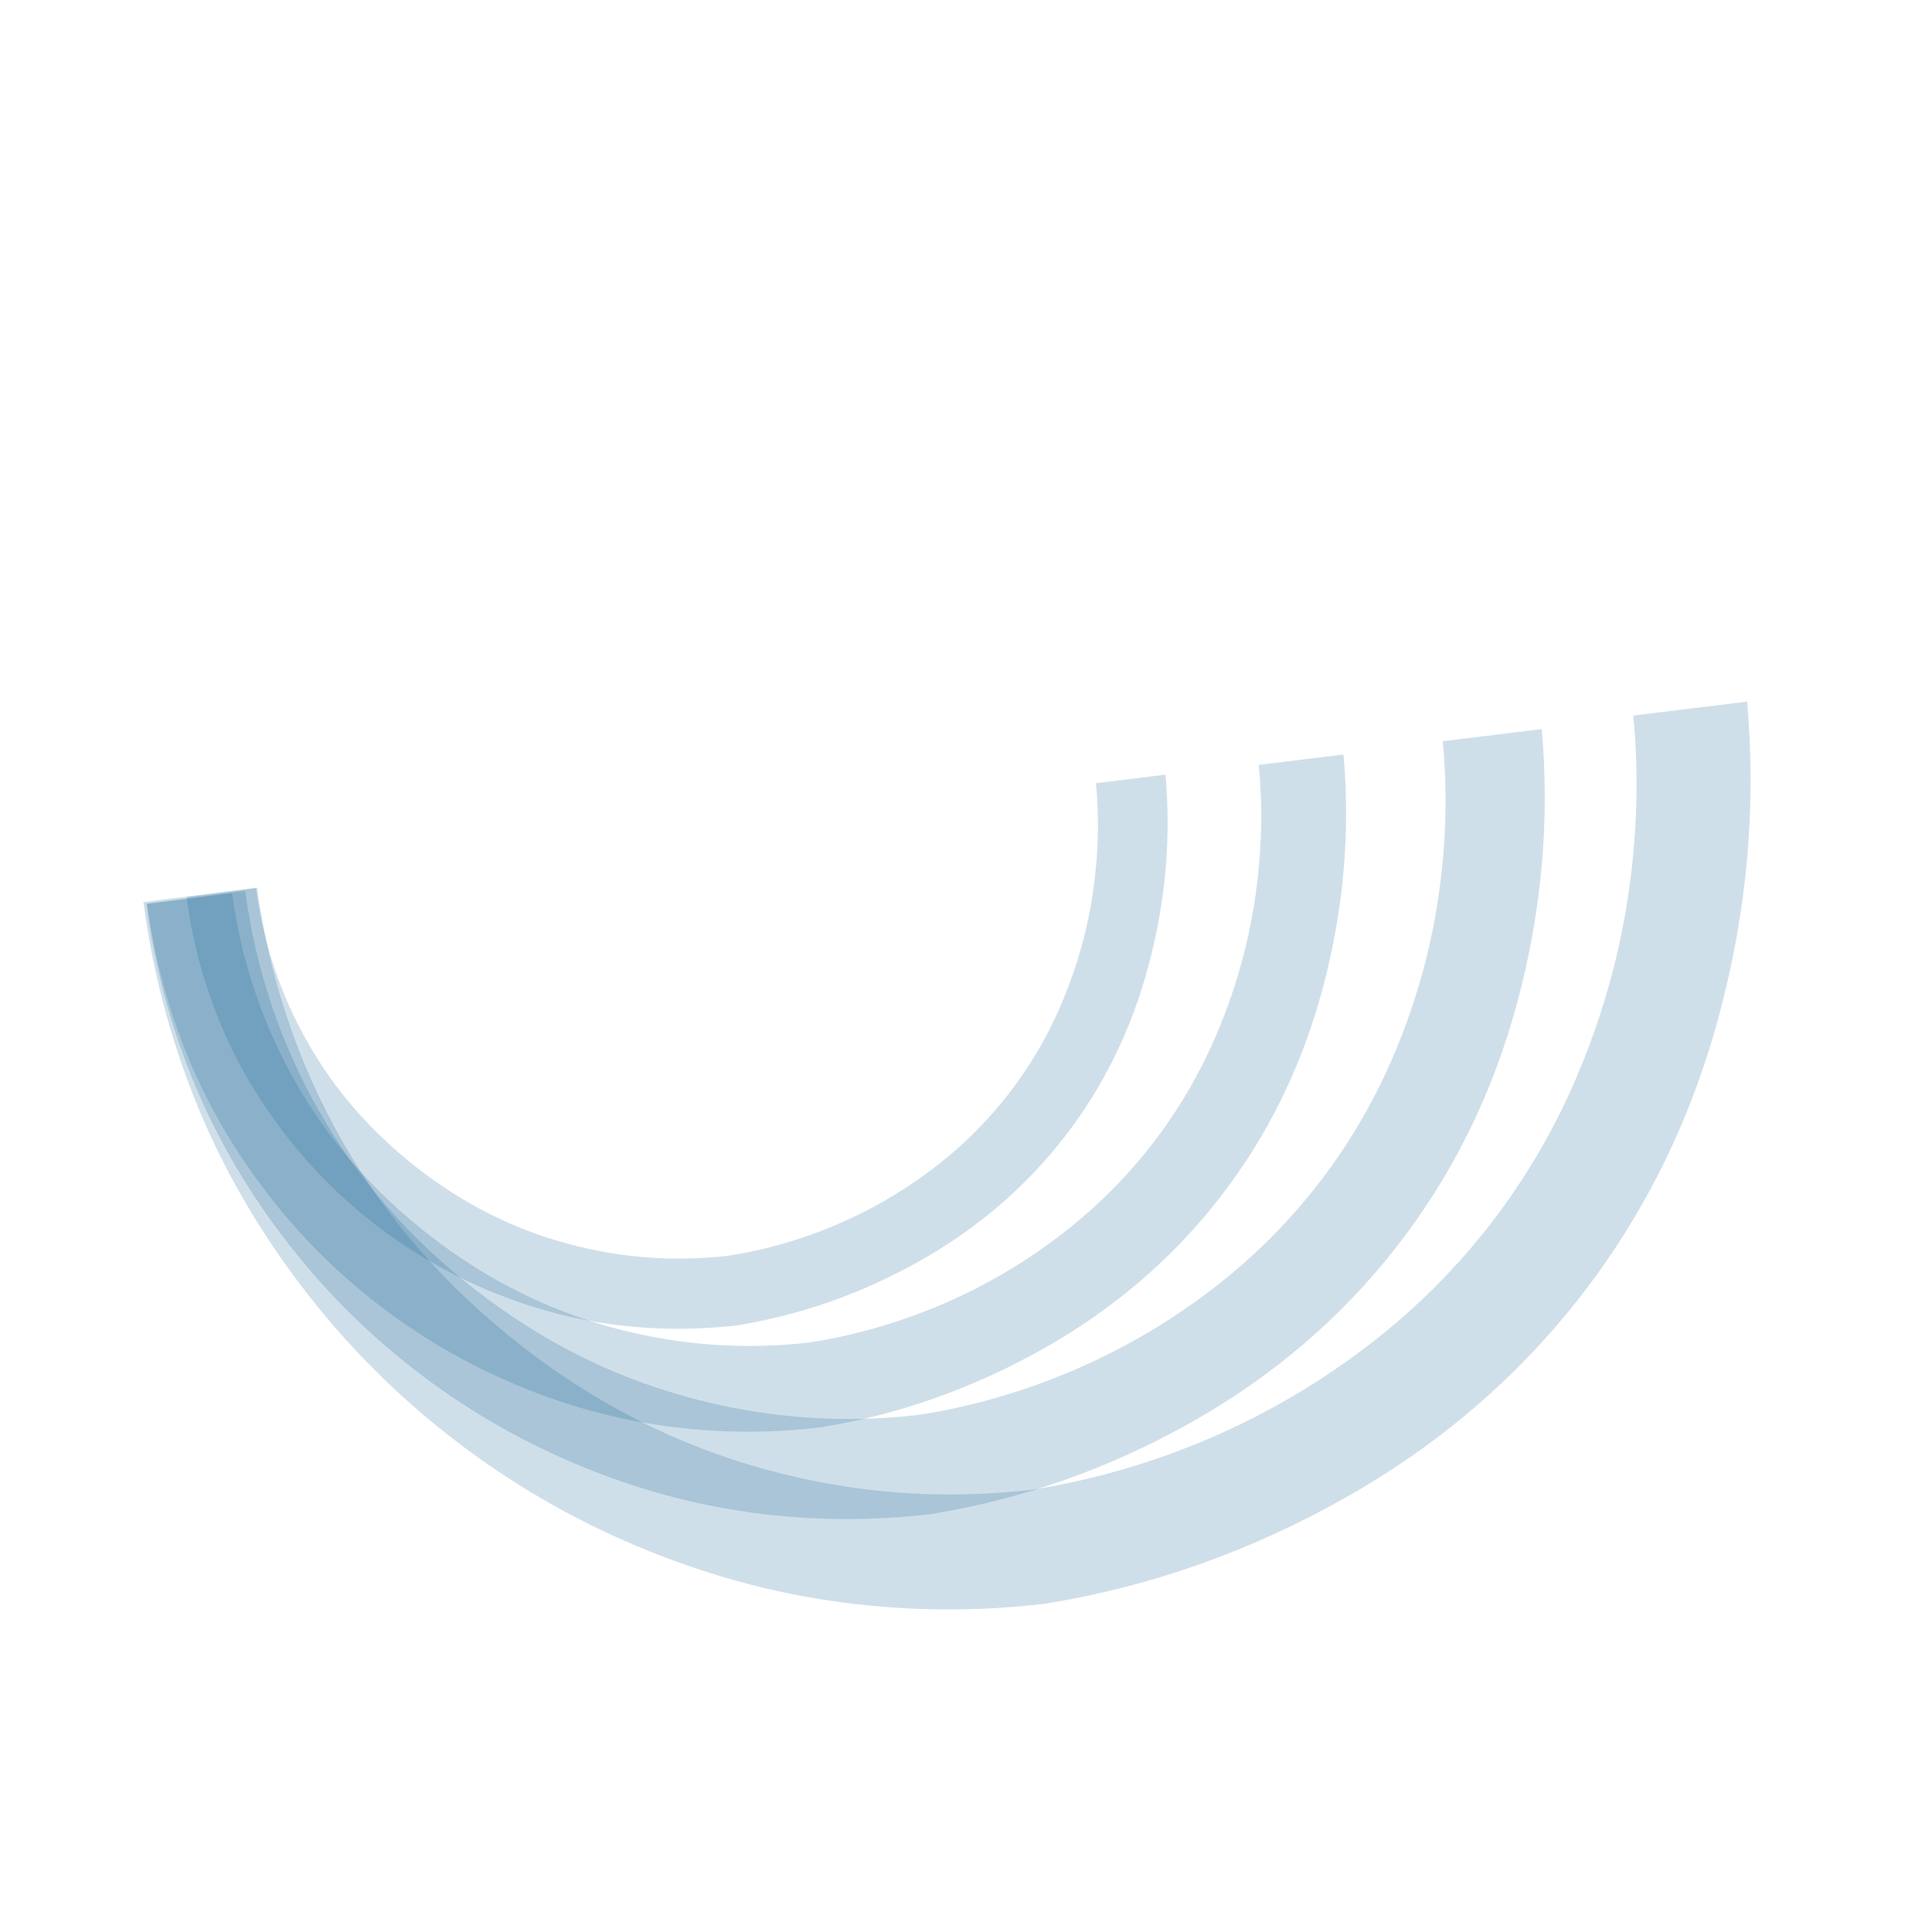 <svg width="1049" height="1049" viewBox="0 0 1049 1049" fill="none" xmlns="http://www.w3.org/2000/svg">
<path d="M887.522 388.418L947.902 381.03L948.599 380.943C953.682 437.991 948.595 494.893 933.295 551.616C918.029 608.295 893.049 659.027 858.334 703.657C823.62 748.287 780.605 785.062 729.349 813.817C678.135 842.606 624.201 861.583 567.622 870.739C530.401 875.154 493.184 874.887 456.084 869.883C418.95 864.923 382.227 854.757 345.892 839.506C309.557 824.255 275.886 804.5 244.811 780.329C213.736 756.158 186.38 728.374 162.622 696.953C138.898 665.489 120.051 632.432 106.105 597.66C92.159 562.888 82.75 526.96 77.87 489.796L139.606 481.924C146.229 531.146 161.638 576.988 185.797 619.494C209.99 661.956 242.494 699.13 283.288 730.861C324.083 762.592 367.885 784.701 415.358 797.773C462.832 810.845 511.022 814.541 559.895 808.906C591.238 804.045 622.14 795.343 652.514 782.734C682.888 770.124 711.548 753.872 738.33 733.921C765.154 714.004 788.652 691.079 808.789 665.19C828.926 639.301 845.363 610.884 858.067 579.983C870.771 549.081 879.513 517.337 884.26 484.794C889.006 452.251 889.836 420.158 886.834 388.583L887.531 388.495L887.522 388.418Z" fill="#126192" fill-opacity="0.2"/>
<path d="M783.973 402.381L836.484 395.937L837.103 395.86C841.499 445.518 837.062 495.02 823.791 544.368C810.52 593.715 788.76 637.789 758.521 676.665C728.281 715.542 690.885 747.523 646.321 772.53C601.723 797.58 554.834 814.063 505.588 822.067C473.214 825.916 440.845 825.711 408.505 821.333C376.209 816.988 344.222 808.197 312.614 794.874C281.006 781.55 251.674 764.401 224.652 743.382C197.63 722.364 173.789 698.154 153.141 670.831C132.492 643.507 116.1 614.668 103.941 584.434C91.781 554.2 83.618 522.877 79.381 490.551L133.102 483.72C138.888 526.554 152.258 566.474 173.323 603.425C194.354 640.419 222.625 672.692 258.146 700.322C293.666 727.951 331.754 747.153 373.072 758.516C414.391 769.878 456.348 773.134 498.858 768.215C526.147 763.978 553.02 756.41 579.467 745.432C605.914 734.454 630.825 720.324 654.158 703.007C677.491 685.69 697.899 665.748 715.46 643.171C733.021 620.595 747.327 595.907 758.369 569.03C769.412 542.153 777.02 514.564 781.109 486.195C785.24 457.86 785.963 429.951 783.353 402.459L783.973 402.381Z" fill="#126192" fill-opacity="0.2"/>
<path d="M683.945 415.236L728.94 409.731L729.482 409.663C733.229 452.241 729.446 494.697 718.088 536.999C706.696 579.343 688.085 617.121 662.184 650.419C636.284 683.717 604.181 711.141 565.941 732.603C527.702 754.065 487.526 768.214 445.292 775.027C417.533 778.339 389.804 778.105 362.113 774.405C334.422 770.704 306.997 763.153 279.917 751.743C252.837 740.332 227.669 725.653 204.482 707.618C181.296 689.583 160.884 668.879 143.194 645.396C125.47 621.956 111.447 597.268 101.045 571.339C90.644 545.411 83.593 518.591 79.972 490.871L126.022 484.998C130.965 521.721 142.48 555.931 160.49 587.637C178.499 619.343 202.775 647.04 233.196 670.702C263.618 694.365 296.287 710.822 331.702 720.6C367.151 730.335 403.064 733.087 439.531 728.924C462.921 725.292 485.954 718.794 508.662 709.385C531.336 700.02 552.678 687.87 572.655 672.979C592.676 658.122 610.173 641.023 625.225 621.672C640.277 602.32 652.545 581.153 662.018 558.092C671.491 535.031 678.015 511.355 681.556 487.107C685.087 462.782 685.717 438.859 683.447 415.337L683.989 415.27L683.945 415.236Z" fill="#126192" fill-opacity="0.2"/>
<path d="M595.555 425.181L632.369 420.659L632.8 420.644C635.933 455.468 632.76 490.215 623.47 524.821C614.181 559.428 598.925 590.372 577.737 617.612C556.549 644.852 530.276 667.298 498.987 684.862C467.697 702.425 434.833 714.008 400.275 719.586C377.553 722.268 354.869 722.113 332.181 719.085C309.527 716.014 287.114 709.844 264.901 700.54C242.721 691.193 222.135 679.168 203.176 664.421C184.217 649.674 167.539 632.714 153.021 613.517C138.503 594.32 127.007 574.115 118.533 552.904C110.015 531.658 104.248 509.754 101.333 487.061L138.981 482.277C143.048 512.303 152.408 540.289 167.183 566.262C181.948 592.156 201.783 614.86 226.669 634.217C251.556 653.575 278.268 667.077 307.276 675.02C336.25 683.007 365.689 685.269 395.516 681.817C414.664 678.873 433.513 673.527 452.07 665.857C470.628 658.187 488.077 648.255 504.46 636.095C520.844 623.935 535.15 609.95 547.456 594.129C559.762 578.308 569.797 561 577.55 542.128C585.304 523.256 590.637 503.9 593.504 484.025C596.406 464.107 596.915 444.566 595.056 425.282L595.443 425.234L595.555 425.181Z" fill="#126192" fill-opacity="0.2"/>
</svg>
